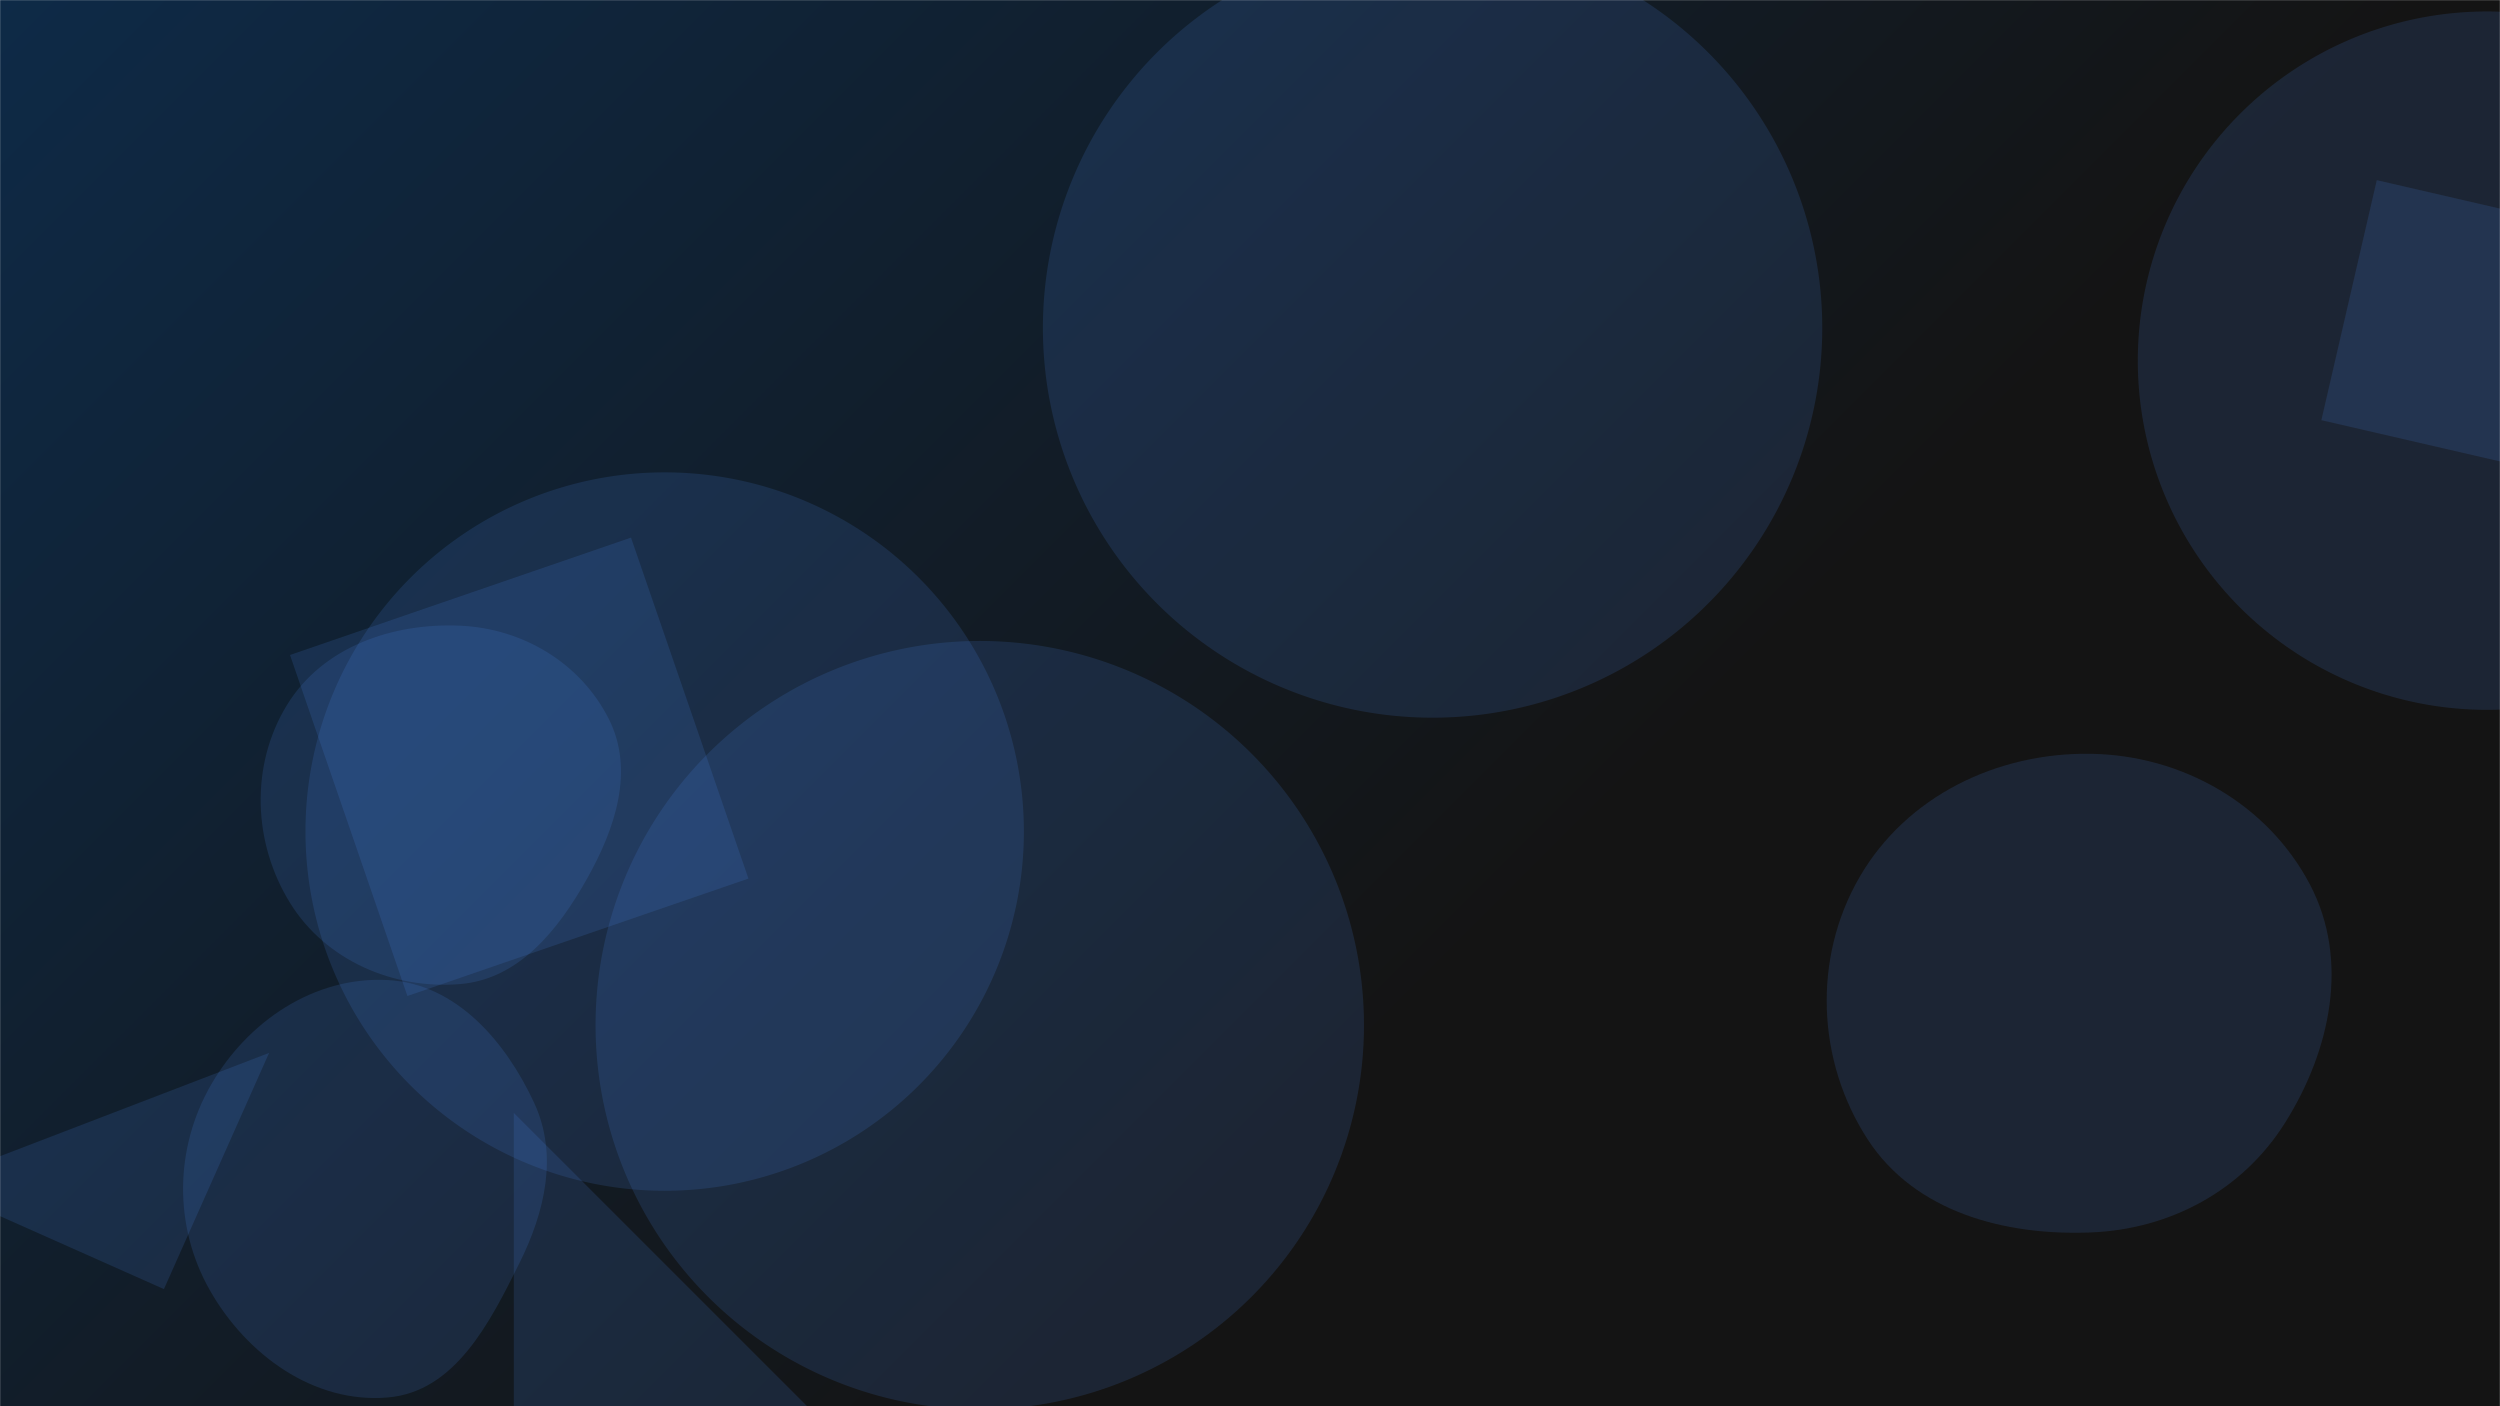 <svg xmlns="http://www.w3.org/2000/svg" version="1.1" xmlns:xlink="http://www.w3.org/1999/xlink" xmlns:svgjs="http://svgjs.dev/svgjs" width="1920" height="1080" preserveAspectRatio="none" viewBox="0 0 1920 1080"><g mask="url(&quot;#SvgjsMask1488&quot;)" fill="none"><rect width="1920" height="1080" x="0" y="0" fill="url(&quot;#SvgjsLinearGradient1489&quot;)"></rect><path d="M800.95 251.91 a299.27 299.27 0 1 0 598.54 0 a299.27 299.27 0 1 0 -598.54 0z" fill="rgba(79, 147, 255, 0.14)" class="triangle-float3"></path><path d="M1605.804,946.518C1666.885,944.069,1722.265,914.179,1754.83,862.445C1789.881,806.763,1804.636,737.524,1774.024,679.283C1741.464,617.336,1675.778,580.033,1605.804,578.919C1533.829,577.773,1464.061,611.45,1428.044,673.775C1392.004,736.14,1395.208,814.941,1434.538,875.286C1470.722,930.804,1539.588,949.173,1605.804,946.518" fill="rgba(79, 147, 255, 0.14)" class="triangle-float1"></path><path d="M297.976,1073.238C349.391,1068.755,376.053,1016.195,398.972,969.953C418.581,930.39,428.785,886.908,410.171,846.867C388.111,799.414,350.226,755.587,297.976,752.701C241.628,749.589,190.188,784.246,162.045,833.162C133.976,881.948,133.312,941.722,161.044,990.7C189.188,1040.406,241.071,1078.2,297.976,1073.238" fill="rgba(79, 147, 255, 0.14)" class="triangle-float3"></path><path d="M484.613 412.851L222.726 503.026 312.901 764.914 574.789 674.739z" fill="rgba(79, 147, 255, 0.14)" class="triangle-float3"></path><path d="M125.896 990.037L206.665 808.629-55.512 909.269z" fill="rgba(79, 147, 255, 0.14)" class="triangle-float3"></path><path d="M2009.697 180.923L1825.372 138.368 1782.818 322.693 1967.142 365.248z" fill="rgba(79, 147, 255, 0.14)" class="triangle-float1"></path><path d="M394.599 1120.54L660.42 1120.54 394.599 854.719z" fill="rgba(79, 147, 255, 0.14)" class="triangle-float2"></path><path d="M1641.84 276.98 a268.17 268.17 0 1 0 536.34 0 a268.17 268.17 0 1 0 -536.34 0z" fill="rgba(79, 147, 255, 0.14)" class="triangle-float3"></path><path d="M457.39 787.33 a295.07 295.07 0 1 0 590.14 0 a295.07 295.07 0 1 0 -590.14 0z" fill="rgba(79, 147, 255, 0.14)" class="triangle-float3"></path><path d="M234.59 638.64 a275.87 275.87 0 1 0 551.74 0 a275.87 275.87 0 1 0 -551.74 0z" fill="rgba(79, 147, 255, 0.14)" class="triangle-float2"></path><path d="M353.416,755.764C398.618,751.992,428.806,714.109,451.005,674.553C472.582,636.107,487.426,591.661,467.616,552.276C445.965,509.231,401.553,482.647,353.416,480.533C301.206,478.24,247.72,496.862,220.413,541.42C192.002,587.781,194.176,647.392,222.845,693.594C250.086,737.495,301.929,760.061,353.416,755.764" fill="rgba(79, 147, 255, 0.14)" class="triangle-float3"></path></g><defs><mask id="SvgjsMask1488"><rect width="1920" height="1080" fill="#ffffff"></rect></mask><linearGradient x1="10.94%" y1="-19.44%" x2="89.06%" y2="119.44%" gradientUnits="userSpaceOnUse" id="SvgjsLinearGradient1489"><stop stop-color="#0e2a47" offset="0"></stop><stop stop-color="rgba(20, 20, 20, 1)" offset="0.62"></stop><stop stop-color="rgba(20, 20, 20, 1)" offset="0.82"></stop><stop stop-color="rgba(20, 20, 20, 1)" offset="1"></stop><stop stop-color="rgba(20, 20, 20, 1)" offset="1"></stop></linearGradient><style>
                @keyframes float1 {
                    0%{transform: translate(0, 0)}
                    50%{transform: translate(-10px, 0)}
                    100%{transform: translate(0, 0)}
                }

                .triangle-float1 {
                    animation: float1 5s infinite;
                }

                @keyframes float2 {
                    0%{transform: translate(0, 0)}
                    50%{transform: translate(-5px, -5px)}
                    100%{transform: translate(0, 0)}
                }

                .triangle-float2 {
                    animation: float2 4s infinite;
                }

                @keyframes float3 {
                    0%{transform: translate(0, 0)}
                    50%{transform: translate(0, -10px)}
                    100%{transform: translate(0, 0)}
                }

                .triangle-float3 {
                    animation: float3 6s infinite;
                }
            </style></defs></svg>